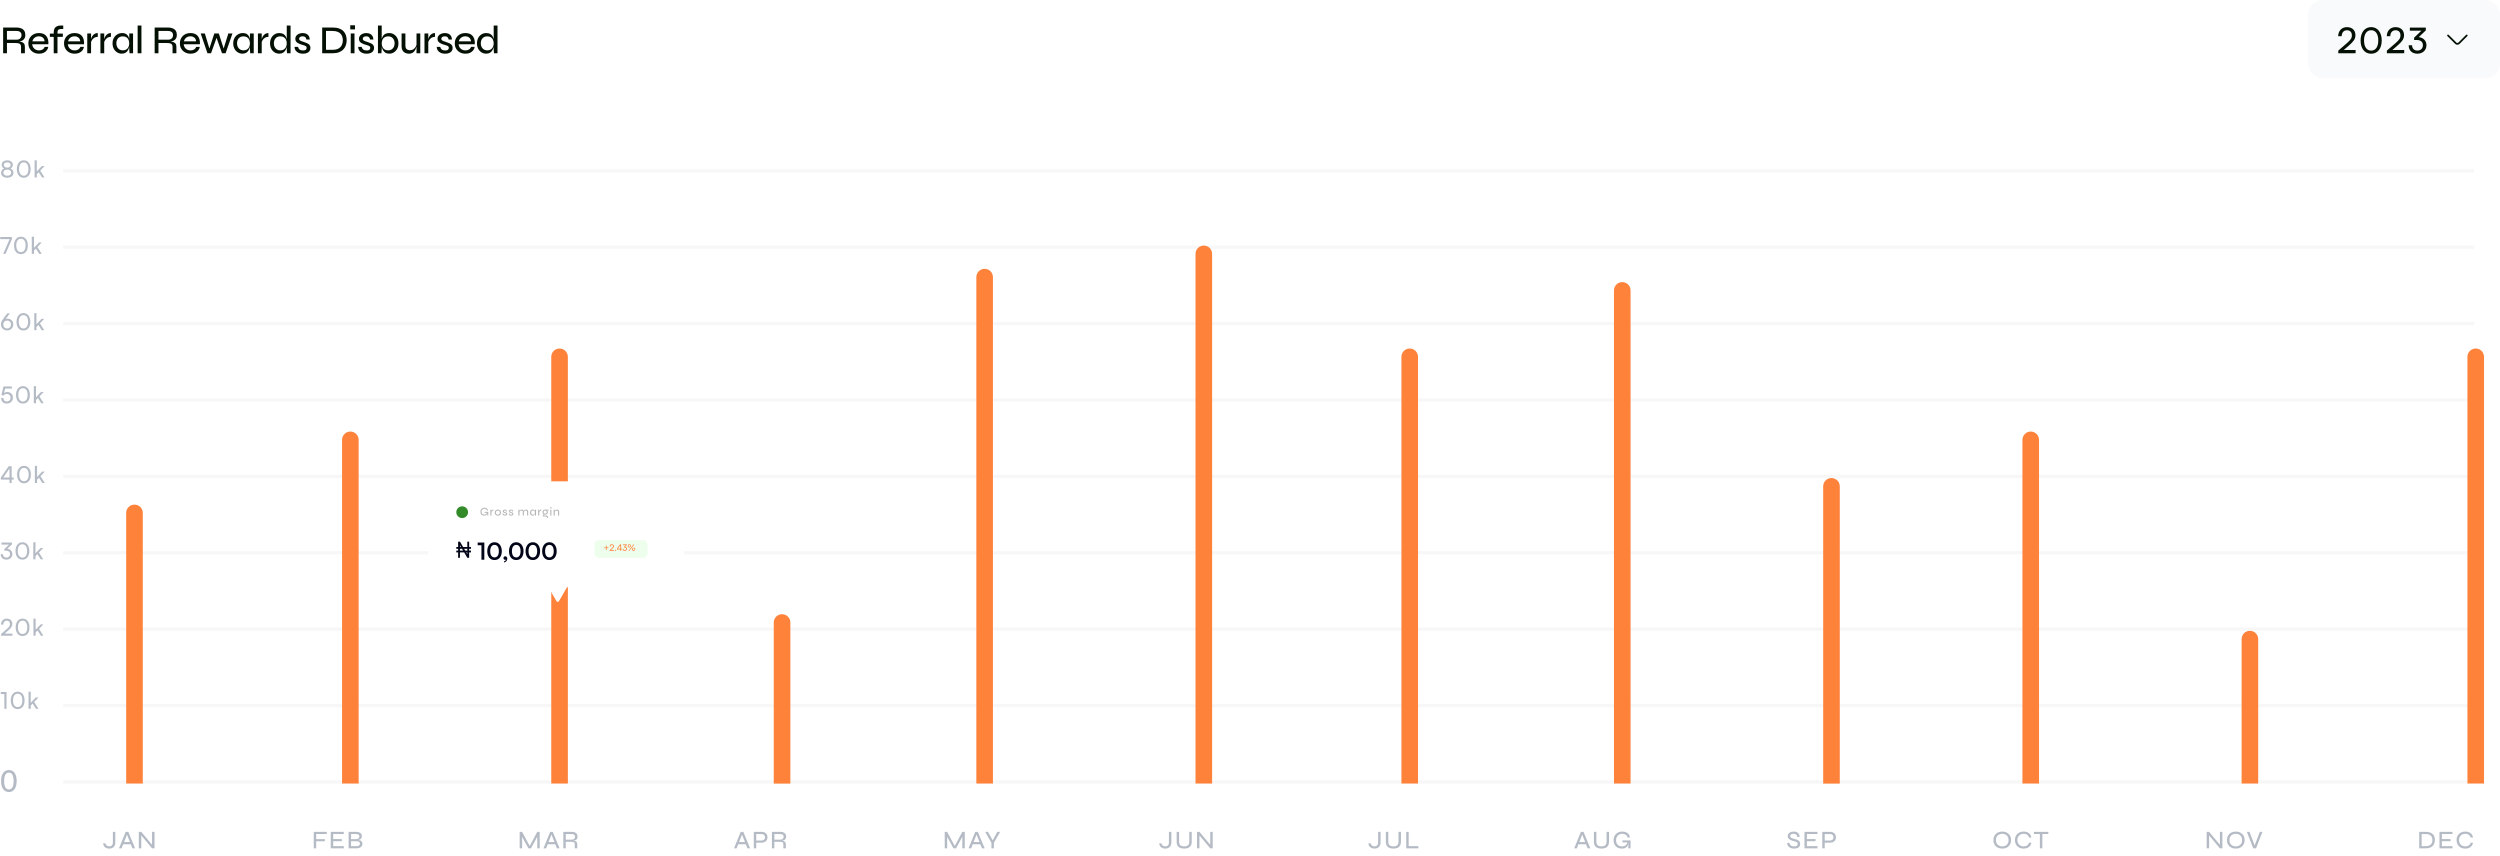 <svg width="704" height="241" viewBox="0 0 704 241" fill="none" xmlns="http://www.w3.org/2000/svg">
<rect x="650" width="54" height="22" rx="4" fill="#F9FAFB"/>
<path d="M663.34 14.99L658.46 15V14.25L660.79 12.24C661.96 11.23 662.29 10.74 662.29 9.97C662.29 9.06 661.77 8.52 660.9 8.52C660.01 8.52 659.43 9.17 659.41 10.2H658.43C658.46 8.65 659.44 7.64 660.91 7.64C662.36 7.64 663.29 8.52 663.29 9.91C663.29 10.94 662.78 11.67 661.5 12.78L660 14.08H663.34V14.99ZM664.742 11.39C664.742 9.15 665.902 7.63 667.722 7.63C669.532 7.63 670.692 9.15 670.692 11.39C670.692 13.64 669.582 15.13 667.722 15.13C665.852 15.13 664.742 13.64 664.742 11.39ZM665.712 11.39C665.712 13.17 666.452 14.25 667.722 14.25C668.992 14.25 669.722 13.17 669.722 11.39C669.722 9.59 668.992 8.51 667.722 8.51C666.452 8.51 665.712 9.59 665.712 11.39ZM677.026 14.99L672.146 15V14.25L674.476 12.24C675.646 11.23 675.976 10.74 675.976 9.97C675.976 9.06 675.456 8.52 674.586 8.52C673.696 8.52 673.116 9.17 673.096 10.2H672.116C672.146 8.65 673.126 7.64 674.596 7.64C676.046 7.64 676.976 8.52 676.976 9.91C676.976 10.94 676.466 11.67 675.186 12.78L673.686 14.08H677.026V14.99ZM680.537 11.26H679.817V10.61L681.867 8.64H678.617V7.77H683.107V8.56L681.127 10.45C682.357 10.6 683.287 11.43 683.287 12.73C683.287 14.19 682.187 15.12 680.717 15.12C679.297 15.12 678.277 14.25 678.277 12.75H679.247C679.247 13.69 679.827 14.24 680.737 14.24C681.677 14.24 682.287 13.64 682.287 12.71C682.287 11.84 681.687 11.26 680.537 11.26Z" fill="#041004"/>
<path d="M691.999 12.6C691.765 12.6 691.532 12.51 691.355 12.334L689.182 10.16C689.085 10.063 689.085 9.904 689.182 9.807C689.279 9.71 689.439 9.71 689.535 9.807L691.709 11.98C691.869 12.14 692.129 12.14 692.289 11.98L694.462 9.807C694.559 9.71 694.719 9.71 694.815 9.807C694.912 9.904 694.912 10.063 694.815 10.16L692.642 12.334C692.465 12.51 692.232 12.6 691.999 12.6Z" fill="#041004"/>
<path d="M0.883 15V7.747H4.615C5.137 7.747 5.584 7.826 5.956 7.982C6.336 8.131 6.627 8.362 6.828 8.675C7.029 8.98 7.13 9.371 7.13 9.848C7.13 10.176 7.074 10.456 6.962 10.686C6.858 10.91 6.713 11.096 6.526 11.245C6.34 11.394 6.12 11.51 5.867 11.592C5.614 11.674 5.342 11.726 5.051 11.748L4.973 11.681C5.412 11.696 5.781 11.744 6.079 11.826C6.377 11.908 6.604 12.057 6.761 12.273C6.925 12.482 7.007 12.795 7.007 13.212V15H5.923V13.245C5.923 12.955 5.874 12.728 5.778 12.564C5.681 12.4 5.513 12.284 5.275 12.217C5.036 12.15 4.701 12.117 4.269 12.117H1.956V15H0.883ZM1.956 11.178H4.615C5.092 11.178 5.45 11.059 5.688 10.82C5.934 10.582 6.057 10.269 6.057 9.882C6.057 9.509 5.934 9.222 5.688 9.021C5.45 8.82 5.092 8.72 4.615 8.72H1.956V11.178ZM12.586 13.19H13.603C13.543 13.555 13.402 13.883 13.178 14.173C12.955 14.464 12.66 14.694 12.295 14.866C11.93 15.037 11.502 15.123 11.01 15.123C10.429 15.123 9.911 15 9.457 14.754C9.002 14.508 8.645 14.169 8.384 13.737C8.123 13.305 7.993 12.802 7.993 12.229C7.993 11.648 8.12 11.141 8.373 10.709C8.626 10.269 8.976 9.927 9.423 9.681C9.87 9.435 10.381 9.312 10.954 9.312C11.558 9.312 12.064 9.431 12.474 9.669C12.884 9.908 13.186 10.262 13.379 10.731C13.581 11.193 13.662 11.77 13.625 12.463H9.055C9.092 12.799 9.192 13.097 9.356 13.357C9.528 13.618 9.751 13.823 10.027 13.972C10.31 14.121 10.634 14.195 10.999 14.195C11.409 14.195 11.752 14.102 12.027 13.916C12.303 13.73 12.489 13.488 12.586 13.19ZM10.966 10.228C10.481 10.228 10.079 10.359 9.759 10.619C9.438 10.873 9.226 11.212 9.122 11.636H12.552C12.523 11.182 12.359 10.835 12.061 10.597C11.763 10.351 11.398 10.228 10.966 10.228ZM14.042 9.457H17.696V10.373H14.042V9.457ZM17.093 7.189H17.808V8.172H17.205C17.011 8.165 16.836 8.191 16.68 8.25C16.523 8.302 16.4 8.399 16.311 8.541C16.229 8.682 16.188 8.887 16.188 9.155V15H15.126V9.1C15.126 8.653 15.204 8.287 15.361 8.004C15.525 7.721 15.756 7.516 16.054 7.39C16.352 7.256 16.698 7.189 17.093 7.189ZM22.627 13.19H23.643C23.584 13.555 23.442 13.883 23.219 14.173C22.995 14.464 22.701 14.694 22.336 14.866C21.971 15.037 21.543 15.123 21.051 15.123C20.47 15.123 19.952 15 19.497 14.754C19.043 14.508 18.685 14.169 18.425 13.737C18.164 13.305 18.034 12.802 18.034 12.229C18.034 11.648 18.16 11.141 18.413 10.709C18.667 10.269 19.017 9.927 19.464 9.681C19.911 9.435 20.421 9.312 20.995 9.312C21.598 9.312 22.105 9.431 22.515 9.669C22.924 9.908 23.226 10.262 23.42 10.731C23.621 11.193 23.703 11.77 23.666 12.463H19.095C19.132 12.799 19.233 13.097 19.397 13.357C19.568 13.618 19.792 13.823 20.067 13.972C20.351 14.121 20.674 14.195 21.04 14.195C21.449 14.195 21.792 14.102 22.068 13.916C22.343 13.73 22.53 13.488 22.627 13.19ZM21.006 10.228C20.522 10.228 20.119 10.359 19.799 10.619C19.479 10.873 19.267 11.212 19.162 11.636H22.593C22.563 11.182 22.399 10.835 22.101 10.597C21.803 10.351 21.438 10.228 21.006 10.228ZM24.572 9.424H25.645V15H24.572V9.424ZM27.534 10.373C27.146 10.373 26.814 10.463 26.539 10.642C26.271 10.82 26.055 11.04 25.891 11.301C25.734 11.562 25.63 11.811 25.578 12.05L25.567 11.413C25.574 11.338 25.593 11.223 25.622 11.066C25.66 10.902 25.723 10.72 25.812 10.519C25.902 10.318 26.021 10.128 26.17 9.949C26.319 9.763 26.505 9.61 26.729 9.491C26.952 9.371 27.221 9.312 27.534 9.312V10.373ZM28.277 9.424H29.35V15H28.277V9.424ZM31.239 10.373C30.851 10.373 30.52 10.463 30.244 10.642C29.976 10.82 29.76 11.04 29.596 11.301C29.439 11.562 29.335 11.811 29.283 12.05L29.272 11.413C29.279 11.338 29.298 11.223 29.328 11.066C29.365 10.902 29.428 10.72 29.518 10.519C29.607 10.318 29.726 10.128 29.875 9.949C30.024 9.763 30.211 9.61 30.434 9.491C30.658 9.371 30.926 9.312 31.239 9.312V10.373ZM34.285 15.112C33.808 15.112 33.372 14.989 32.977 14.743C32.582 14.497 32.269 14.158 32.038 13.726C31.808 13.287 31.692 12.784 31.692 12.217C31.692 11.651 31.808 11.152 32.038 10.72C32.277 10.28 32.601 9.938 33.011 9.692C33.42 9.439 33.879 9.312 34.385 9.312C34.944 9.312 35.376 9.442 35.681 9.703C35.994 9.964 36.211 10.314 36.33 10.754C36.456 11.193 36.52 11.681 36.52 12.217C36.52 12.515 36.482 12.832 36.408 13.167C36.333 13.502 36.214 13.819 36.05 14.117C35.886 14.415 35.659 14.657 35.369 14.844C35.078 15.022 34.717 15.112 34.285 15.112ZM34.586 14.184C34.981 14.184 35.313 14.098 35.581 13.927C35.857 13.748 36.062 13.51 36.196 13.212C36.33 12.914 36.397 12.582 36.397 12.217C36.397 11.822 36.326 11.476 36.184 11.178C36.05 10.88 35.845 10.649 35.57 10.485C35.302 10.321 34.974 10.239 34.586 10.239C34.005 10.239 33.554 10.426 33.234 10.798C32.921 11.171 32.765 11.644 32.765 12.217C32.765 12.605 32.843 12.947 32.999 13.245C33.156 13.536 33.368 13.767 33.636 13.938C33.912 14.102 34.229 14.184 34.586 14.184ZM36.397 9.424H37.469V15H36.486C36.486 15 36.479 14.933 36.464 14.799C36.449 14.657 36.434 14.49 36.419 14.296C36.404 14.102 36.397 13.931 36.397 13.782V9.424ZM38.757 7.189H39.83V15H38.757V7.189ZM43.55 15V7.747H47.282C47.804 7.747 48.251 7.826 48.623 7.982C49.003 8.131 49.294 8.362 49.495 8.675C49.696 8.98 49.797 9.371 49.797 9.848C49.797 10.176 49.741 10.456 49.629 10.686C49.525 10.91 49.38 11.096 49.193 11.245C49.007 11.394 48.787 11.51 48.534 11.592C48.281 11.674 48.009 11.726 47.718 11.748L47.64 11.681C48.08 11.696 48.448 11.744 48.746 11.826C49.044 11.908 49.272 12.057 49.428 12.273C49.592 12.482 49.674 12.795 49.674 13.212V15H48.59V13.245C48.59 12.955 48.541 12.728 48.445 12.564C48.348 12.4 48.18 12.284 47.942 12.217C47.703 12.15 47.368 12.117 46.936 12.117H44.623V15H43.55ZM44.623 11.178H47.282C47.759 11.178 48.117 11.059 48.355 10.82C48.601 10.582 48.724 10.269 48.724 9.882C48.724 9.509 48.601 9.222 48.355 9.021C48.117 8.82 47.759 8.72 47.282 8.72H44.623V11.178ZM55.253 13.19H56.27C56.21 13.555 56.069 13.883 55.845 14.173C55.622 14.464 55.328 14.694 54.962 14.866C54.597 15.037 54.169 15.123 53.677 15.123C53.096 15.123 52.578 15 52.124 14.754C51.669 14.508 51.312 14.169 51.051 13.737C50.79 13.305 50.66 12.802 50.66 12.229C50.66 11.648 50.787 11.141 51.04 10.709C51.293 10.269 51.643 9.927 52.09 9.681C52.537 9.435 53.048 9.312 53.621 9.312C54.225 9.312 54.731 9.431 55.141 9.669C55.551 9.908 55.853 10.262 56.046 10.731C56.248 11.193 56.33 11.77 56.292 12.463H51.722C51.759 12.799 51.859 13.097 52.023 13.357C52.195 13.618 52.418 13.823 52.694 13.972C52.977 14.121 53.301 14.195 53.666 14.195C54.076 14.195 54.419 14.102 54.694 13.916C54.97 13.73 55.156 13.488 55.253 13.19ZM53.633 10.228C53.148 10.228 52.746 10.359 52.426 10.619C52.105 10.873 51.893 11.212 51.789 11.636H55.219C55.19 11.182 55.026 10.835 54.728 10.597C54.43 10.351 54.065 10.228 53.633 10.228ZM63.126 14.128L62.835 14.117L64.299 9.424H65.461L63.528 15H62.522L60.835 10.228H61.137L59.427 15H58.421L56.51 9.424H57.684L59.103 14.117L58.812 14.128L60.354 9.424H61.617L63.126 14.128ZM68.27 15.112C67.793 15.112 67.357 14.989 66.962 14.743C66.567 14.497 66.254 14.158 66.023 13.726C65.793 13.287 65.677 12.784 65.677 12.217C65.677 11.651 65.793 11.152 66.023 10.72C66.262 10.28 66.586 9.938 66.996 9.692C67.405 9.439 67.864 9.312 68.37 9.312C68.929 9.312 69.361 9.442 69.666 9.703C69.979 9.964 70.195 10.314 70.315 10.754C70.441 11.193 70.505 11.681 70.505 12.217C70.505 12.515 70.467 12.832 70.393 13.167C70.318 13.502 70.199 13.819 70.035 14.117C69.871 14.415 69.644 14.657 69.354 14.844C69.063 15.022 68.702 15.112 68.27 15.112ZM68.571 14.184C68.966 14.184 69.298 14.098 69.566 13.927C69.842 13.748 70.046 13.51 70.181 13.212C70.315 12.914 70.382 12.582 70.382 12.217C70.382 11.822 70.311 11.476 70.169 11.178C70.035 10.88 69.83 10.649 69.555 10.485C69.287 10.321 68.959 10.239 68.571 10.239C67.99 10.239 67.54 10.426 67.219 10.798C66.906 11.171 66.75 11.644 66.75 12.217C66.75 12.605 66.828 12.947 66.984 13.245C67.141 13.536 67.353 13.767 67.621 13.938C67.897 14.102 68.214 14.184 68.571 14.184ZM70.382 9.424H71.454V15H70.471C70.471 15 70.464 14.933 70.449 14.799C70.434 14.657 70.419 14.49 70.404 14.296C70.389 14.102 70.382 13.931 70.382 13.782V9.424ZM72.63 9.424H73.703V15H72.63V9.424ZM75.592 10.373C75.204 10.373 74.873 10.463 74.597 10.642C74.329 10.82 74.113 11.04 73.949 11.301C73.793 11.562 73.688 11.811 73.636 12.05L73.625 11.413C73.632 11.338 73.651 11.223 73.681 11.066C73.718 10.902 73.781 10.72 73.871 10.519C73.96 10.318 74.079 10.128 74.228 9.949C74.377 9.763 74.564 9.61 74.787 9.491C75.011 9.371 75.279 9.312 75.592 9.312V10.373ZM78.638 15.112C78.153 15.112 77.714 14.989 77.319 14.743C76.924 14.497 76.611 14.158 76.38 13.726C76.157 13.287 76.045 12.784 76.045 12.217C76.045 11.651 76.157 11.152 76.38 10.72C76.604 10.28 76.909 9.938 77.297 9.692C77.684 9.439 78.131 9.312 78.638 9.312C79.077 9.312 79.442 9.386 79.733 9.535C80.023 9.684 80.251 9.893 80.414 10.161C80.578 10.429 80.694 10.739 80.761 11.089C80.835 11.439 80.873 11.815 80.873 12.217C80.873 12.515 80.835 12.832 80.761 13.167C80.686 13.502 80.567 13.819 80.403 14.117C80.239 14.415 80.012 14.657 79.722 14.844C79.431 15.022 79.07 15.112 78.638 15.112ZM78.939 14.184C79.334 14.184 79.666 14.098 79.934 13.927C80.21 13.748 80.414 13.51 80.549 13.212C80.683 12.914 80.75 12.582 80.75 12.217C80.75 11.822 80.679 11.476 80.537 11.178C80.403 10.88 80.198 10.649 79.923 10.485C79.654 10.321 79.327 10.239 78.939 10.239C78.358 10.239 77.907 10.426 77.587 10.798C77.274 11.171 77.118 11.644 77.118 12.217C77.118 12.605 77.196 12.947 77.353 13.245C77.509 13.536 77.721 13.767 77.989 13.938C78.265 14.102 78.582 14.184 78.939 14.184ZM80.75 7.189H81.823V15H80.839C80.817 14.836 80.794 14.635 80.772 14.396C80.757 14.158 80.75 13.953 80.75 13.782V7.189ZM82.949 13.19H83.932C83.969 13.488 84.104 13.733 84.335 13.927C84.566 14.113 84.89 14.207 85.307 14.207C85.575 14.207 85.784 14.177 85.933 14.117C86.082 14.05 86.186 13.961 86.246 13.849C86.313 13.737 86.346 13.614 86.346 13.48C86.346 13.309 86.301 13.178 86.212 13.089C86.123 12.992 85.996 12.914 85.832 12.854C85.668 12.787 85.474 12.724 85.251 12.664C85.005 12.597 84.759 12.519 84.513 12.43C84.267 12.34 84.04 12.232 83.832 12.106C83.63 11.979 83.467 11.822 83.34 11.636C83.221 11.443 83.161 11.208 83.161 10.932C83.161 10.701 83.21 10.485 83.306 10.284C83.411 10.083 83.556 9.912 83.742 9.77C83.936 9.621 84.159 9.509 84.413 9.435C84.666 9.353 84.945 9.312 85.251 9.312C85.676 9.312 86.033 9.39 86.324 9.547C86.614 9.696 86.834 9.908 86.983 10.184C87.139 10.459 87.222 10.776 87.229 11.133H86.29C86.238 10.82 86.13 10.593 85.966 10.452C85.802 10.303 85.556 10.228 85.229 10.228C84.908 10.228 84.662 10.292 84.491 10.418C84.32 10.545 84.234 10.716 84.234 10.932C84.234 11.096 84.294 11.23 84.413 11.335C84.532 11.431 84.692 11.517 84.893 11.592C85.094 11.666 85.322 11.744 85.575 11.826C85.813 11.908 86.041 11.994 86.257 12.083C86.48 12.165 86.678 12.266 86.849 12.385C87.028 12.497 87.166 12.646 87.262 12.832C87.367 13.011 87.419 13.234 87.419 13.502C87.419 13.83 87.337 14.117 87.173 14.363C87.009 14.601 86.771 14.788 86.458 14.922C86.152 15.056 85.78 15.123 85.34 15.123C84.938 15.123 84.595 15.075 84.312 14.978C84.037 14.881 83.802 14.754 83.608 14.598C83.422 14.441 83.277 14.277 83.172 14.106C83.076 13.927 83.008 13.756 82.971 13.592C82.941 13.428 82.934 13.294 82.949 13.19ZM93.635 7.747C94.387 7.747 95.017 7.844 95.523 8.038C96.038 8.224 96.447 8.485 96.753 8.82C97.066 9.155 97.289 9.539 97.423 9.971C97.557 10.403 97.624 10.861 97.624 11.346C97.624 11.822 97.55 12.281 97.401 12.72C97.259 13.16 97.028 13.551 96.708 13.894C96.395 14.236 95.985 14.508 95.479 14.709C94.972 14.903 94.358 15 93.635 15H90.729V7.747H93.635ZM91.802 14.028H93.624C94.197 14.028 94.671 13.953 95.043 13.804C95.415 13.648 95.71 13.443 95.926 13.19C96.149 12.929 96.306 12.638 96.395 12.318C96.492 11.998 96.54 11.674 96.54 11.346C96.54 11.011 96.492 10.686 96.395 10.373C96.306 10.061 96.149 9.781 95.926 9.535C95.71 9.282 95.415 9.085 95.043 8.943C94.671 8.794 94.197 8.72 93.624 8.72H91.802V14.028ZM99.961 7.122V8.273H98.631V7.122H99.961ZM98.765 9.424H99.827V15H98.765V9.424ZM100.869 13.19H101.853C101.89 13.488 102.024 13.733 102.255 13.927C102.486 14.113 102.81 14.207 103.227 14.207C103.495 14.207 103.704 14.177 103.853 14.117C104.002 14.05 104.106 13.961 104.166 13.849C104.233 13.737 104.266 13.614 104.266 13.48C104.266 13.309 104.222 13.178 104.132 13.089C104.043 12.992 103.916 12.914 103.752 12.854C103.588 12.787 103.395 12.724 103.171 12.664C102.925 12.597 102.68 12.519 102.434 12.43C102.188 12.34 101.961 12.232 101.752 12.106C101.551 11.979 101.387 11.822 101.26 11.636C101.141 11.443 101.082 11.208 101.082 10.932C101.082 10.701 101.13 10.485 101.227 10.284C101.331 10.083 101.476 9.912 101.663 9.77C101.856 9.621 102.08 9.509 102.333 9.435C102.586 9.353 102.866 9.312 103.171 9.312C103.596 9.312 103.954 9.39 104.244 9.547C104.535 9.696 104.754 9.908 104.903 10.184C105.06 10.459 105.142 10.776 105.149 11.133H104.211C104.158 10.82 104.05 10.593 103.886 10.452C103.723 10.303 103.477 10.228 103.149 10.228C102.829 10.228 102.583 10.292 102.411 10.418C102.24 10.545 102.154 10.716 102.154 10.932C102.154 11.096 102.214 11.23 102.333 11.335C102.452 11.431 102.612 11.517 102.814 11.592C103.015 11.666 103.242 11.744 103.495 11.826C103.734 11.908 103.961 11.994 104.177 12.083C104.401 12.165 104.598 12.266 104.769 12.385C104.948 12.497 105.086 12.646 105.183 12.832C105.287 13.011 105.339 13.234 105.339 13.502C105.339 13.83 105.257 14.117 105.093 14.363C104.929 14.601 104.691 14.788 104.378 14.922C104.073 15.056 103.7 15.123 103.261 15.123C102.858 15.123 102.516 15.075 102.233 14.978C101.957 14.881 101.722 14.754 101.529 14.598C101.342 14.441 101.197 14.277 101.093 14.106C100.996 13.927 100.929 13.756 100.892 13.592C100.862 13.428 100.854 13.294 100.869 13.19ZM109.614 15.112C109.174 15.112 108.809 15.022 108.519 14.844C108.236 14.657 108.008 14.415 107.837 14.117C107.673 13.819 107.554 13.502 107.479 13.167C107.405 12.832 107.368 12.515 107.368 12.217C107.368 11.815 107.401 11.439 107.468 11.089C107.543 10.739 107.662 10.429 107.826 10.161C107.99 9.893 108.217 9.684 108.508 9.535C108.798 9.386 109.167 9.312 109.614 9.312C110.113 9.312 110.556 9.439 110.944 9.692C111.339 9.938 111.648 10.28 111.871 10.72C112.095 11.152 112.207 11.651 112.207 12.217C112.207 12.784 112.091 13.287 111.86 13.726C111.629 14.158 111.316 14.497 110.921 14.743C110.534 14.989 110.098 15.112 109.614 15.112ZM109.312 14.184C109.67 14.184 109.983 14.102 110.251 13.938C110.527 13.767 110.739 13.536 110.888 13.245C111.044 12.947 111.123 12.605 111.123 12.217C111.123 11.644 110.962 11.171 110.642 10.798C110.329 10.426 109.886 10.239 109.312 10.239C108.925 10.239 108.593 10.321 108.318 10.485C108.049 10.649 107.844 10.88 107.703 11.178C107.561 11.476 107.491 11.822 107.491 12.217C107.491 12.582 107.558 12.914 107.692 13.212C107.833 13.51 108.038 13.748 108.306 13.927C108.582 14.098 108.917 14.184 109.312 14.184ZM107.491 7.189V13.782C107.491 13.953 107.479 14.158 107.457 14.396C107.442 14.635 107.427 14.836 107.412 15H106.429V7.189H107.491ZM118.351 15H117.289V9.424H118.351V15ZM117.345 12.374L117.356 12.709C117.349 12.806 117.323 12.951 117.278 13.145C117.241 13.331 117.174 13.536 117.077 13.76C116.987 13.983 116.861 14.199 116.697 14.408C116.54 14.616 116.339 14.788 116.093 14.922C115.847 15.056 115.549 15.123 115.199 15.123C114.961 15.123 114.715 15.089 114.462 15.022C114.216 14.955 113.989 14.844 113.78 14.687C113.571 14.531 113.404 14.318 113.277 14.05C113.151 13.774 113.087 13.432 113.087 13.022V9.424H114.16V12.799C114.16 13.141 114.212 13.409 114.317 13.603C114.428 13.797 114.585 13.935 114.786 14.017C114.987 14.098 115.214 14.139 115.468 14.139C115.855 14.139 116.179 14.046 116.44 13.86C116.708 13.666 116.917 13.435 117.066 13.167C117.215 12.892 117.308 12.627 117.345 12.374ZM119.532 9.424H120.605V15H119.532V9.424ZM122.493 10.373C122.106 10.373 121.774 10.463 121.499 10.642C121.23 10.82 121.014 11.04 120.85 11.301C120.694 11.562 120.59 11.811 120.537 12.05L120.526 11.413C120.534 11.338 120.552 11.223 120.582 11.066C120.619 10.902 120.683 10.72 120.772 10.519C120.862 10.318 120.981 10.128 121.13 9.949C121.279 9.763 121.465 9.61 121.688 9.491C121.912 9.371 122.18 9.312 122.493 9.312V10.373ZM122.991 13.19H123.975C124.012 13.488 124.146 13.733 124.377 13.927C124.608 14.113 124.932 14.207 125.349 14.207C125.617 14.207 125.826 14.177 125.975 14.117C126.124 14.05 126.228 13.961 126.288 13.849C126.355 13.737 126.388 13.614 126.388 13.48C126.388 13.309 126.344 13.178 126.254 13.089C126.165 12.992 126.038 12.914 125.874 12.854C125.71 12.787 125.517 12.724 125.293 12.664C125.047 12.597 124.801 12.519 124.556 12.43C124.31 12.34 124.083 12.232 123.874 12.106C123.673 11.979 123.509 11.822 123.382 11.636C123.263 11.443 123.203 11.208 123.203 10.932C123.203 10.701 123.252 10.485 123.349 10.284C123.453 10.083 123.598 9.912 123.785 9.77C123.978 9.621 124.202 9.509 124.455 9.435C124.708 9.353 124.988 9.312 125.293 9.312C125.718 9.312 126.075 9.39 126.366 9.547C126.657 9.696 126.876 9.908 127.025 10.184C127.182 10.459 127.264 10.776 127.271 11.133H126.332C126.28 10.82 126.172 10.593 126.008 10.452C125.844 10.303 125.599 10.228 125.271 10.228C124.95 10.228 124.705 10.292 124.533 10.418C124.362 10.545 124.276 10.716 124.276 10.932C124.276 11.096 124.336 11.23 124.455 11.335C124.574 11.431 124.734 11.517 124.936 11.592C125.137 11.666 125.364 11.744 125.617 11.826C125.856 11.908 126.083 11.994 126.299 12.083C126.522 12.165 126.72 12.266 126.891 12.385C127.07 12.497 127.208 12.646 127.305 12.832C127.409 13.011 127.461 13.234 127.461 13.502C127.461 13.83 127.379 14.117 127.215 14.363C127.051 14.601 126.813 14.788 126.5 14.922C126.195 15.056 125.822 15.123 125.383 15.123C124.98 15.123 124.638 15.075 124.354 14.978C124.079 14.881 123.844 14.754 123.65 14.598C123.464 14.441 123.319 14.277 123.215 14.106C123.118 13.927 123.051 13.756 123.013 13.592C122.984 13.428 122.976 13.294 122.991 13.19ZM132.663 13.19H133.68C133.621 13.555 133.479 13.883 133.256 14.173C133.032 14.464 132.738 14.694 132.373 14.866C132.008 15.037 131.579 15.123 131.088 15.123C130.507 15.123 129.989 15 129.534 14.754C129.08 14.508 128.722 14.169 128.461 13.737C128.201 13.305 128.07 12.802 128.07 12.229C128.07 11.648 128.197 11.141 128.45 10.709C128.704 10.269 129.054 9.927 129.501 9.681C129.948 9.435 130.458 9.312 131.032 9.312C131.635 9.312 132.142 9.431 132.552 9.669C132.961 9.908 133.263 10.262 133.457 10.731C133.658 11.193 133.74 11.77 133.703 12.463H129.132C129.169 12.799 129.27 13.097 129.434 13.357C129.605 13.618 129.829 13.823 130.104 13.972C130.387 14.121 130.711 14.195 131.076 14.195C131.486 14.195 131.829 14.102 132.105 13.916C132.38 13.73 132.566 13.488 132.663 13.19ZM131.043 10.228C130.559 10.228 130.156 10.359 129.836 10.619C129.516 10.873 129.303 11.212 129.199 11.636H132.63C132.6 11.182 132.436 10.835 132.138 10.597C131.84 10.351 131.475 10.228 131.043 10.228ZM136.911 15.112C136.427 15.112 135.987 14.989 135.592 14.743C135.197 14.497 134.885 14.158 134.654 13.726C134.43 13.287 134.318 12.784 134.318 12.217C134.318 11.651 134.43 11.152 134.654 10.72C134.877 10.28 135.183 9.938 135.57 9.692C135.957 9.439 136.404 9.312 136.911 9.312C137.351 9.312 137.716 9.386 138.006 9.535C138.297 9.684 138.524 9.893 138.688 10.161C138.852 10.429 138.967 10.739 139.034 11.089C139.109 11.439 139.146 11.815 139.146 12.217C139.146 12.515 139.109 12.832 139.034 13.167C138.96 13.502 138.841 13.819 138.677 14.117C138.513 14.415 138.286 14.657 137.995 14.844C137.704 15.022 137.343 15.112 136.911 15.112ZM137.213 14.184C137.608 14.184 137.939 14.098 138.207 13.927C138.483 13.748 138.688 13.51 138.822 13.212C138.956 12.914 139.023 12.582 139.023 12.217C139.023 11.822 138.952 11.476 138.811 11.178C138.677 10.88 138.472 10.649 138.196 10.485C137.928 10.321 137.6 10.239 137.213 10.239C136.632 10.239 136.181 10.426 135.861 10.798C135.548 11.171 135.391 11.644 135.391 12.217C135.391 12.605 135.469 12.947 135.626 13.245C135.782 13.536 135.995 13.767 136.263 13.938C136.539 14.102 136.855 14.184 137.213 14.184ZM139.023 7.189H140.096V15H139.113C139.09 14.836 139.068 14.635 139.045 14.396C139.031 14.158 139.023 13.953 139.023 13.782V7.189Z" fill="#041004"/>
<rect x="17.766" y="219.717" width="678.932" height="0.935" fill="#F7F7F7"/>
<rect x="17.766" y="198.209" width="678.932" height="0.935" fill="#F7F7F7"/>
<rect x="17.766" y="176.699" width="678.932" height="0.935" fill="#F7F7F7"/>
<rect x="17.766" y="155.191" width="678.932" height="0.935" fill="#F7F7F7"/>
<rect x="17.766" y="133.682" width="678.932" height="0.935" fill="#F7F7F7"/>
<rect x="17.766" y="112.174" width="678.932" height="0.935" fill="#F7F7F7"/>
<rect x="17.766" y="90.664" width="678.932" height="0.935" fill="#F7F7F7"/>
<rect x="17.766" y="69.154" width="678.932" height="0.935" fill="#F7F7F7"/>
<rect x="17.766" y="47.647" width="678.932" height="0.935" fill="#F7F7F7"/>
<path d="M31.786 237.251V234.247H32.472V237.265C32.472 237.504 32.434 237.725 32.358 237.93C32.286 238.135 32.179 238.317 32.036 238.474C31.893 238.626 31.714 238.746 31.5 238.831C31.29 238.917 31.047 238.96 30.77 238.96C30.541 238.96 30.324 238.929 30.119 238.867C29.919 238.8 29.74 238.705 29.583 238.581C29.426 238.452 29.299 238.295 29.204 238.109C29.113 237.923 29.063 237.711 29.054 237.473H29.69C29.738 237.759 29.86 237.976 30.055 238.123C30.25 238.266 30.489 238.338 30.77 238.338C31.009 238.338 31.202 238.29 31.349 238.195C31.497 238.1 31.607 237.971 31.678 237.809C31.75 237.647 31.786 237.461 31.786 237.251ZM34.511 237.737V237.122H37V237.737H34.511ZM33.503 238.889L35.398 234.247H36.127L38.037 238.889H37.293L35.634 234.698H35.892L34.239 238.889H33.503ZM43.021 238.131L42.82 238.202V234.247H43.514V238.889H42.82L39.581 235.02L39.781 234.948V238.889H39.094V234.247H39.781L43.021 238.131Z" fill="#B5BBC5"/>
<path d="M92.023 234.247V234.862H89.041V236.307H91.479V236.908H89.041V238.889H88.354V234.247H92.023ZM93.826 236.879V238.274H96.815V238.889H93.139V234.247H96.808V234.862H93.826V236.278H96.265V236.879H93.826ZM98.169 238.889V234.247H100.257C100.782 234.247 101.187 234.355 101.473 234.569C101.759 234.784 101.902 235.091 101.902 235.492C101.902 235.74 101.847 235.94 101.738 236.092C101.633 236.245 101.483 236.359 101.287 236.436C101.092 236.507 100.863 236.555 100.601 236.579L100.615 236.529C100.81 236.538 100.994 236.56 101.166 236.593C101.342 236.626 101.495 236.681 101.623 236.758C101.757 236.834 101.862 236.939 101.938 237.072C102.019 237.206 102.06 237.38 102.06 237.594C102.06 237.876 101.993 238.112 101.859 238.302C101.726 238.488 101.54 238.629 101.302 238.724C101.068 238.82 100.796 238.874 100.486 238.889H98.169ZM98.856 238.274H100.358C100.672 238.274 100.918 238.216 101.094 238.102C101.271 237.988 101.359 237.806 101.359 237.558C101.359 237.368 101.304 237.225 101.194 237.129C101.085 237.034 100.942 236.972 100.765 236.943C100.594 236.915 100.415 236.901 100.229 236.901H98.856V238.274ZM98.856 236.293H100.2C100.515 236.293 100.76 236.231 100.937 236.107C101.113 235.978 101.201 235.792 101.201 235.549C101.201 235.301 101.113 235.125 100.937 235.02C100.76 234.915 100.536 234.862 100.265 234.862H98.856V236.293Z" fill="#B5BBC5"/>
<path d="M149.306 238.502H149.013L151.294 234.247H151.981V238.889H151.294V235.327L151.445 235.363L149.521 238.889H148.799L146.875 235.37L147.025 235.334V238.889H146.338V234.247H147.025L149.306 238.502ZM154.05 237.737V237.122H156.538V237.737H154.05ZM153.041 238.889L154.936 234.247H155.666L157.575 238.889H156.832L155.172 234.698H155.43L153.778 238.889H153.041ZM158.633 238.889V234.247H161.021C161.355 234.247 161.641 234.297 161.88 234.398C162.123 234.493 162.309 234.641 162.437 234.841C162.566 235.036 162.63 235.287 162.63 235.592C162.63 235.802 162.595 235.98 162.523 236.128C162.456 236.271 162.363 236.39 162.244 236.486C162.125 236.581 161.984 236.655 161.822 236.707C161.66 236.76 161.486 236.793 161.3 236.808L161.25 236.765C161.532 236.774 161.768 236.805 161.958 236.858C162.149 236.91 162.294 237.005 162.394 237.144C162.499 237.277 162.552 237.477 162.552 237.744V238.889H161.858V237.766C161.858 237.58 161.827 237.435 161.765 237.33C161.703 237.225 161.596 237.151 161.443 237.108C161.291 237.065 161.076 237.044 160.8 237.044H159.319V238.889H158.633ZM159.319 236.443H161.021C161.327 236.443 161.555 236.367 161.708 236.214C161.865 236.061 161.944 235.861 161.944 235.613C161.944 235.375 161.865 235.191 161.708 235.063C161.555 234.934 161.327 234.87 161.021 234.87H159.319V236.443Z" fill="#B5BBC5"/>
<path d="M207.699 237.737V237.122H210.188V237.737H207.699ZM206.691 238.889L208.586 234.247H209.315L211.225 238.889H210.481L208.822 234.698H209.079L207.427 238.889H206.691ZM212.84 237.287V236.686H214.506C214.783 236.686 215.004 236.603 215.171 236.436C215.343 236.269 215.429 236.05 215.429 235.778C215.429 235.496 215.343 235.275 215.171 235.113C215.004 234.951 214.783 234.87 214.506 234.87H212.954V238.889H212.268V234.247H214.478C214.706 234.247 214.919 234.281 215.114 234.347C215.314 234.409 215.488 234.505 215.636 234.634C215.789 234.762 215.906 234.922 215.987 235.113C216.072 235.303 216.115 235.525 216.115 235.778C216.115 236.026 216.072 236.245 215.987 236.436C215.906 236.626 215.789 236.786 215.636 236.915C215.488 237.039 215.314 237.132 215.114 237.194C214.919 237.256 214.706 237.287 214.478 237.287H212.84ZM217.368 238.889V234.247H219.756C220.09 234.247 220.376 234.297 220.615 234.398C220.858 234.493 221.044 234.641 221.172 234.841C221.301 235.036 221.365 235.287 221.365 235.592C221.365 235.802 221.33 235.98 221.258 236.128C221.191 236.271 221.098 236.39 220.979 236.486C220.86 236.581 220.719 236.655 220.557 236.707C220.395 236.76 220.221 236.793 220.035 236.808L219.985 236.765C220.267 236.774 220.503 236.805 220.693 236.858C220.884 236.91 221.029 237.005 221.129 237.144C221.234 237.277 221.287 237.477 221.287 237.744V238.889H220.593V237.766C220.593 237.58 220.562 237.435 220.5 237.33C220.438 237.225 220.331 237.151 220.178 237.108C220.026 237.065 219.811 237.044 219.535 237.044H218.054V238.889H217.368ZM218.054 236.443H219.756C220.062 236.443 220.29 236.367 220.443 236.214C220.6 236.061 220.679 235.861 220.679 235.613C220.679 235.375 220.6 235.191 220.443 235.063C220.29 234.934 220.062 234.87 219.756 234.87H218.054V236.443Z" fill="#B5BBC5"/>
<path d="M269.002 238.502H268.708L270.99 234.247H271.676V238.889H270.99V235.327L271.14 235.363L269.216 238.889H268.494L266.57 235.37L266.72 235.334V238.889H266.034V234.247H266.72L269.002 238.502ZM273.745 237.737V237.122H276.234V237.737H273.745ZM272.737 238.889L274.632 234.247H275.361L277.271 238.889H276.527L274.868 234.698H275.125L273.473 238.889H272.737ZM281.644 234.247L279.878 237.337V238.889H279.191V237.337L277.425 234.247H278.211L279.713 236.958H279.384L280.858 234.247H281.644Z" fill="#B5BBC5"/>
<path d="M329.168 237.251V234.247H329.855V237.265C329.855 237.504 329.817 237.725 329.741 237.93C329.669 238.135 329.562 238.317 329.419 238.474C329.276 238.626 329.097 238.746 328.882 238.831C328.673 238.917 328.429 238.96 328.153 238.96C327.924 238.96 327.707 238.929 327.502 238.867C327.302 238.8 327.123 238.705 326.966 238.581C326.808 238.452 326.682 238.295 326.587 238.109C326.496 237.923 326.446 237.711 326.437 237.473H327.073C327.121 237.759 327.242 237.976 327.438 238.123C327.633 238.266 327.872 238.338 328.153 238.338C328.391 238.338 328.584 238.29 328.732 238.195C328.88 238.1 328.99 237.971 329.061 237.809C329.133 237.647 329.168 237.461 329.168 237.251ZM334.904 237.022V234.247H335.591V237.051C335.591 237.327 335.555 237.57 335.483 237.78C335.417 237.99 335.319 238.171 335.19 238.324C335.062 238.476 334.909 238.6 334.733 238.696C334.561 238.786 334.368 238.853 334.153 238.896C333.943 238.943 333.719 238.967 333.481 238.967C333.233 238.967 333.002 238.943 332.787 238.896C332.573 238.853 332.375 238.786 332.194 238.696C332.017 238.6 331.865 238.476 331.736 238.324C331.612 238.171 331.514 237.99 331.443 237.78C331.376 237.57 331.343 237.327 331.343 237.051V234.247H332.029V237.022C332.029 237.38 332.094 237.654 332.222 237.845C332.356 238.035 332.532 238.166 332.752 238.238C332.971 238.309 333.214 238.345 333.481 238.345C333.738 238.345 333.974 238.309 334.189 238.238C334.404 238.166 334.575 238.035 334.704 237.845C334.837 237.654 334.904 237.38 334.904 237.022ZM341.004 238.131L340.804 238.202V234.247H341.498V238.889H340.804L337.564 235.02L337.764 234.948V238.889H337.078V234.247H337.764L341.004 238.131Z" fill="#B5BBC5"/>
<path d="M388.083 237.251V234.247H388.769V237.265C388.769 237.504 388.731 237.725 388.655 237.93C388.583 238.135 388.476 238.317 388.333 238.474C388.19 238.626 388.011 238.746 387.796 238.831C387.587 238.917 387.344 238.96 387.067 238.96C386.838 238.96 386.621 238.929 386.416 238.867C386.216 238.8 386.037 238.705 385.88 238.581C385.723 238.452 385.596 238.295 385.501 238.109C385.41 237.923 385.36 237.711 385.351 237.473H385.987C386.035 237.759 386.156 237.976 386.352 238.123C386.547 238.266 386.786 238.338 387.067 238.338C387.305 238.338 387.498 238.29 387.646 238.195C387.794 238.1 387.904 237.971 387.975 237.809C388.047 237.647 388.083 237.461 388.083 237.251ZM393.818 237.022V234.247H394.505V237.051C394.505 237.327 394.469 237.57 394.398 237.78C394.331 237.99 394.233 238.171 394.104 238.324C393.976 238.476 393.823 238.6 393.647 238.696C393.475 238.786 393.282 238.853 393.067 238.896C392.858 238.943 392.633 238.967 392.395 238.967C392.147 238.967 391.916 238.943 391.701 238.896C391.487 238.853 391.289 238.786 391.108 238.696C390.931 238.6 390.779 238.476 390.65 238.324C390.526 238.171 390.428 237.99 390.357 237.78C390.29 237.57 390.257 237.327 390.257 237.051V234.247H390.943V237.022C390.943 237.38 391.008 237.654 391.136 237.845C391.27 238.035 391.446 238.166 391.666 238.238C391.885 238.309 392.128 238.345 392.395 238.345C392.653 238.345 392.889 238.309 393.103 238.238C393.318 238.166 393.489 238.035 393.618 237.845C393.751 237.654 393.818 237.38 393.818 237.022ZM396.678 234.247V238.274H399.41V238.889H395.992V234.247H396.678Z" fill="#B5BBC5"/>
<path d="M444.3 237.737V237.122H446.789V237.737H444.3ZM443.292 238.889L445.187 234.247H445.917L447.826 238.889H447.082L445.423 234.698H445.681L444.029 238.889H443.292ZM452.41 237.022V234.247H453.097V237.051C453.097 237.327 453.061 237.57 452.989 237.78C452.923 237.99 452.825 238.171 452.696 238.324C452.568 238.476 452.415 238.6 452.239 238.696C452.067 238.786 451.874 238.853 451.659 238.896C451.45 238.943 451.225 238.967 450.987 238.967C450.739 238.967 450.508 238.943 450.293 238.896C450.079 238.853 449.881 238.786 449.7 238.696C449.523 238.6 449.371 238.476 449.242 238.324C449.118 238.171 449.02 237.99 448.949 237.78C448.882 237.57 448.849 237.327 448.849 237.051V234.247H449.535V237.022C449.535 237.38 449.6 237.654 449.728 237.845C449.862 238.035 450.038 238.166 450.258 238.238C450.477 238.309 450.72 238.345 450.987 238.345C451.245 238.345 451.481 238.309 451.695 238.238C451.91 238.166 452.081 238.035 452.21 237.845C452.343 237.654 452.41 237.38 452.41 237.022ZM456.772 238.967C456.405 238.967 456.074 238.913 455.778 238.803C455.487 238.693 455.237 238.536 455.027 238.331C454.818 238.126 454.658 237.878 454.548 237.587C454.439 237.292 454.384 236.965 454.384 236.607C454.384 236.24 454.443 235.909 454.562 235.613C454.682 235.313 454.851 235.055 455.07 234.841C455.29 234.622 455.549 234.455 455.85 234.34C456.15 234.226 456.481 234.169 456.844 234.169C457.249 234.169 457.604 234.238 457.909 234.376C458.219 234.514 458.467 234.71 458.653 234.963C458.839 235.21 458.949 235.506 458.982 235.849H458.36C458.298 235.63 458.198 235.442 458.06 235.284C457.921 235.127 457.75 235.005 457.545 234.92C457.34 234.834 457.106 234.791 456.844 234.791C456.486 234.791 456.176 234.87 455.914 235.027C455.652 235.179 455.447 235.394 455.299 235.671C455.151 235.942 455.077 236.255 455.077 236.607C455.077 236.955 455.142 237.261 455.27 237.523C455.404 237.78 455.597 237.983 455.85 238.131C456.107 238.274 456.417 238.345 456.779 238.345C457.061 238.345 457.306 238.297 457.516 238.202C457.731 238.102 457.905 237.964 458.038 237.787C458.176 237.606 458.272 237.389 458.324 237.137L458.682 237.094C458.61 237.709 458.405 238.176 458.067 238.495C457.728 238.81 457.297 238.967 456.772 238.967ZM458.524 238.889C458.524 238.736 458.529 238.562 458.539 238.367C458.553 238.166 458.567 237.966 458.582 237.766C458.601 237.561 458.617 237.377 458.632 237.215H456.894V236.657H459.161V238.889H458.524Z" fill="#B5BBC5"/>
<path d="M503.258 237.365H503.916C503.93 237.551 503.992 237.721 504.102 237.873C504.216 238.021 504.369 238.138 504.56 238.224C504.755 238.309 504.982 238.352 505.239 238.352C505.463 238.352 505.649 238.321 505.797 238.259C505.945 238.197 506.054 238.114 506.126 238.009C506.202 237.899 506.24 237.771 506.24 237.623C506.24 237.475 506.2 237.358 506.119 237.272C506.038 237.182 505.916 237.108 505.754 237.051C505.592 236.989 505.392 236.929 505.153 236.872C504.943 236.82 504.736 236.758 504.531 236.686C504.331 236.61 504.145 236.517 503.973 236.407C503.806 236.297 503.671 236.166 503.566 236.014C503.466 235.856 503.415 235.668 503.415 235.449C503.415 235.215 503.48 235.003 503.609 234.812C503.737 234.617 503.926 234.462 504.174 234.347C504.426 234.228 504.731 234.169 505.089 234.169C505.642 234.169 506.059 234.307 506.34 234.583C506.626 234.86 506.765 235.229 506.755 235.692H506.112C506.097 235.368 505.995 235.137 505.804 234.998C505.613 234.855 505.365 234.784 505.06 234.784C504.798 234.784 504.574 234.839 504.388 234.948C504.202 235.053 504.109 235.22 504.109 235.449C504.109 235.549 504.131 235.637 504.174 235.713C504.216 235.785 504.288 235.852 504.388 235.914C504.488 235.976 504.622 236.035 504.789 236.092C504.96 236.15 505.172 236.212 505.425 236.278C505.616 236.321 505.799 236.376 505.976 236.443C506.157 236.51 506.319 236.593 506.462 236.693C506.605 236.793 506.717 236.922 506.798 237.079C506.884 237.237 506.927 237.43 506.927 237.659C506.927 237.902 506.867 238.123 506.748 238.324C506.629 238.519 506.443 238.677 506.19 238.796C505.942 238.91 505.62 238.967 505.225 238.967C504.91 238.967 504.636 238.927 504.402 238.846C504.174 238.765 503.98 238.66 503.823 238.531C503.671 238.402 503.549 238.264 503.458 238.116C503.373 237.969 503.313 237.828 503.28 237.694C503.251 237.561 503.244 237.451 503.258 237.365ZM508.821 236.879V238.274H511.811V238.889H508.135V234.247H511.803V234.862H508.821V236.278H511.26V236.879H508.821ZM513.722 237.287V236.686H515.389C515.665 236.686 515.887 236.603 516.054 236.436C516.225 236.269 516.311 236.05 516.311 235.778C516.311 235.496 516.225 235.275 516.054 235.113C515.887 234.951 515.665 234.87 515.389 234.87H513.837V238.889H513.15V234.247H515.36C515.589 234.247 515.801 234.281 515.996 234.347C516.197 234.409 516.371 234.505 516.518 234.634C516.671 234.762 516.788 234.922 516.869 235.113C516.955 235.303 516.998 235.525 516.998 235.778C516.998 236.026 516.955 236.245 516.869 236.436C516.788 236.626 516.671 236.786 516.518 236.915C516.371 237.039 516.197 237.132 515.996 237.194C515.801 237.256 515.589 237.287 515.36 237.287H513.722Z" fill="#B5BBC5"/>
<path d="M563.831 238.967C563.349 238.967 562.92 238.87 562.543 238.674C562.172 238.479 561.878 238.202 561.664 237.845C561.454 237.487 561.349 237.063 561.349 236.572C561.349 236.076 561.454 235.649 561.664 235.291C561.878 234.934 562.172 234.657 562.543 234.462C562.92 234.266 563.349 234.169 563.831 234.169C564.317 234.169 564.746 234.266 565.118 234.462C565.49 234.657 565.783 234.934 565.998 235.291C566.212 235.649 566.319 236.076 566.319 236.572C566.319 237.063 566.212 237.487 565.998 237.845C565.783 238.202 565.49 238.479 565.118 238.674C564.746 238.87 564.317 238.967 563.831 238.967ZM563.831 238.345C564.174 238.345 564.479 238.278 564.746 238.145C565.013 238.011 565.225 237.814 565.383 237.551C565.54 237.289 565.619 236.963 565.619 236.572C565.619 236.181 565.54 235.854 565.383 235.592C565.225 235.33 565.013 235.132 564.746 234.998C564.479 234.86 564.174 234.791 563.831 234.791C563.497 234.791 563.194 234.86 562.922 234.998C562.651 235.132 562.436 235.33 562.279 235.592C562.121 235.854 562.043 236.181 562.043 236.572C562.043 236.963 562.121 237.289 562.279 237.551C562.436 237.814 562.651 238.011 562.922 238.145C563.194 238.278 563.497 238.345 563.831 238.345ZM572.033 237.301C571.99 237.649 571.87 237.947 571.675 238.195C571.484 238.443 571.234 238.634 570.924 238.767C570.614 238.901 570.261 238.967 569.866 238.967C569.508 238.967 569.179 238.913 568.879 238.803C568.583 238.693 568.326 238.536 568.106 238.331C567.887 238.126 567.715 237.876 567.591 237.58C567.467 237.28 567.406 236.943 567.406 236.572C567.406 236.195 567.467 235.859 567.591 235.563C567.715 235.268 567.887 235.017 568.106 234.812C568.326 234.603 568.583 234.443 568.879 234.333C569.179 234.224 569.508 234.169 569.866 234.169C570.266 234.169 570.621 234.238 570.931 234.376C571.241 234.51 571.491 234.703 571.682 234.955C571.878 235.203 571.997 235.501 572.04 235.849H571.382C571.32 235.625 571.217 235.435 571.074 235.277C570.931 235.12 570.757 235.001 570.552 234.92C570.347 234.834 570.118 234.791 569.866 234.791C569.541 234.791 569.246 234.86 568.979 234.998C568.712 235.137 568.497 235.337 568.335 235.599C568.178 235.861 568.099 236.185 568.099 236.572C568.099 236.953 568.178 237.277 568.335 237.544C568.497 237.806 568.712 238.007 568.979 238.145C569.246 238.278 569.541 238.345 569.866 238.345C570.118 238.345 570.345 238.305 570.545 238.224C570.75 238.143 570.924 238.023 571.067 237.866C571.21 237.709 571.315 237.52 571.382 237.301H572.033ZM572.744 234.247H576.813V234.862H572.744V234.247ZM574.432 234.791H575.125V238.889H574.432V234.791Z" fill="#B5BBC5"/>
<path d="M625.327 238.131L625.127 238.202V234.247H625.821V238.889H625.127L621.887 235.02L622.087 234.948V238.889H621.401V234.247H622.087L625.327 238.131ZM629.592 238.967C629.11 238.967 628.681 238.87 628.305 238.674C627.933 238.479 627.64 238.202 627.425 237.845C627.215 237.487 627.11 237.063 627.11 236.572C627.11 236.076 627.215 235.649 627.425 235.291C627.64 234.934 627.933 234.657 628.305 234.462C628.681 234.266 629.11 234.169 629.592 234.169C630.078 234.169 630.507 234.266 630.879 234.462C631.251 234.657 631.544 234.934 631.759 235.291C631.973 235.649 632.081 236.076 632.081 236.572C632.081 237.063 631.973 237.487 631.759 237.845C631.544 238.202 631.251 238.479 630.879 238.674C630.507 238.87 630.078 238.967 629.592 238.967ZM629.592 238.345C629.935 238.345 630.24 238.278 630.507 238.145C630.774 238.011 630.987 237.814 631.144 237.551C631.301 237.289 631.38 236.963 631.38 236.572C631.38 236.181 631.301 235.854 631.144 235.592C630.987 235.33 630.774 235.132 630.507 234.998C630.24 234.86 629.935 234.791 629.592 234.791C629.258 234.791 628.955 234.86 628.684 234.998C628.412 235.132 628.197 235.33 628.04 235.592C627.883 235.854 627.804 236.181 627.804 236.572C627.804 236.963 627.883 237.289 628.04 237.551C628.197 237.814 628.412 238.011 628.684 238.145C628.955 238.278 629.258 238.345 629.592 238.345ZM634.517 238.889L632.708 234.247H633.459L635.018 238.352H634.803L636.362 234.247H637.099L635.304 238.889H634.517Z" fill="#B5BBC5"/>
<path d="M683.112 234.247C683.593 234.247 683.996 234.309 684.32 234.433C684.649 234.552 684.912 234.719 685.107 234.934C685.307 235.148 685.45 235.394 685.536 235.671C685.622 235.947 685.665 236.24 685.665 236.55C685.665 236.855 685.617 237.148 685.522 237.43C685.431 237.711 685.284 237.961 685.079 238.181C684.878 238.4 684.616 238.574 684.292 238.703C683.968 238.827 683.574 238.889 683.112 238.889H681.252V234.247H683.112ZM681.939 238.266H683.105C683.472 238.266 683.775 238.219 684.013 238.123C684.251 238.023 684.44 237.892 684.578 237.73C684.721 237.563 684.821 237.377 684.878 237.172C684.94 236.967 684.971 236.76 684.971 236.55C684.971 236.336 684.94 236.128 684.878 235.928C684.821 235.728 684.721 235.549 684.578 235.392C684.44 235.229 684.251 235.103 684.013 235.013C683.775 234.917 683.472 234.87 683.105 234.87H681.939V238.266ZM687.639 236.879V238.274H690.629V238.889H686.953V234.247H690.621V234.862H687.639V236.278H690.078V236.879H687.639ZM696.395 237.301C696.352 237.649 696.233 237.947 696.038 238.195C695.847 238.443 695.597 238.634 695.287 238.767C694.977 238.901 694.624 238.967 694.228 238.967C693.871 238.967 693.542 238.913 693.241 238.803C692.946 238.693 692.688 238.536 692.469 238.331C692.25 238.126 692.078 237.876 691.954 237.58C691.83 237.28 691.768 236.943 691.768 236.572C691.768 236.195 691.83 235.859 691.954 235.563C692.078 235.268 692.25 235.017 692.469 234.812C692.688 234.603 692.946 234.443 693.241 234.333C693.542 234.224 693.871 234.169 694.228 234.169C694.629 234.169 694.984 234.238 695.294 234.376C695.604 234.51 695.854 234.703 696.045 234.955C696.24 235.203 696.36 235.501 696.402 235.849H695.744C695.683 235.625 695.58 235.435 695.437 235.277C695.294 235.12 695.12 235.001 694.915 234.92C694.71 234.834 694.481 234.791 694.228 234.791C693.904 234.791 693.609 234.86 693.342 234.998C693.075 235.137 692.86 235.337 692.698 235.599C692.541 235.861 692.462 236.185 692.462 236.572C692.462 236.953 692.541 237.277 692.698 237.544C692.86 237.806 693.075 238.007 693.342 238.145C693.609 238.278 693.904 238.345 694.228 238.345C694.481 238.345 694.708 238.305 694.908 238.224C695.113 238.143 695.287 238.023 695.43 237.866C695.573 237.709 695.678 237.52 695.744 237.301H696.395Z" fill="#B5BBC5"/>
<path d="M35.531 144.436C35.531 143.144 36.578 142.098 37.869 142.098C39.16 142.098 40.207 143.144 40.207 144.436V220.652H35.531V144.436Z" fill="#FF823B"/>
<path d="M96.32 123.861C96.32 122.57 97.367 121.523 98.658 121.523C99.949 121.523 100.996 122.57 100.996 123.861V220.651H96.32V123.861Z" fill="#FF823B"/>
<path d="M155.234 100.482C155.234 99.191 156.281 98.144 157.572 98.144C158.863 98.144 159.91 99.191 159.91 100.482V220.651H155.234V100.482Z" fill="#FF823B"/>
<path d="M217.891 175.297C217.891 174.006 218.937 172.959 220.229 172.959C221.52 172.959 222.566 174.006 222.566 175.297V220.653H217.891V175.297Z" fill="#FF823B"/>
<path d="M274.938 78.039C274.938 76.748 275.984 75.701 277.275 75.701C278.567 75.701 279.613 76.748 279.613 78.039V220.652H274.938V78.039Z" fill="#FF823B"/>
<path d="M336.656 71.492C336.656 70.201 337.703 69.154 338.994 69.154C340.285 69.154 341.332 70.201 341.332 71.492V220.651H336.656V71.492Z" fill="#FF823B"/>
<path d="M394.641 100.482C394.641 99.191 395.687 98.144 396.979 98.144C398.27 98.144 399.316 99.191 399.316 100.482V220.651H394.641V100.482Z" fill="#FF823B"/>
<path d="M454.492 81.779C454.492 80.488 455.539 79.441 456.83 79.441C458.121 79.441 459.168 80.488 459.168 81.779V220.652H454.492V81.779Z" fill="#FF823B"/>
<path d="M513.406 136.955C513.406 135.664 514.453 134.617 515.744 134.617C517.035 134.617 518.082 135.664 518.082 136.955V220.653H513.406V136.955Z" fill="#FF823B"/>
<path d="M569.516 123.861C569.516 122.57 570.562 121.523 571.854 121.523C573.145 121.523 574.191 122.57 574.191 123.861V220.651H569.516V123.861Z" fill="#FF823B"/>
<path d="M631.234 179.973C631.234 178.681 632.281 177.635 633.572 177.635C634.863 177.635 635.91 178.681 635.91 179.973V220.652H631.234V179.973Z" fill="#FF823B"/>
<path d="M694.828 100.482C694.828 99.191 695.875 98.144 697.166 98.144C698.457 98.144 699.504 99.191 699.504 100.482V220.651H694.828V100.482Z" fill="#FF823B"/>
<g filter="url(#filter0_d_16531_184535)">
<rect x="120.633" y="129.941" width="72.008" height="29.796" rx="4.138" fill="white"/>
<circle cx="130.148" cy="138.624" r="1.655" fill="#328A28"/>
<path d="M136.392 139.597C136.222 139.597 136.068 139.572 135.932 139.521C135.797 139.47 135.681 139.397 135.584 139.302C135.487 139.207 135.413 139.093 135.362 138.958C135.311 138.821 135.286 138.67 135.286 138.504C135.286 138.334 135.314 138.181 135.369 138.044C135.424 137.905 135.502 137.786 135.604 137.687C135.705 137.585 135.826 137.508 135.965 137.455C136.104 137.402 136.257 137.375 136.425 137.375C136.613 137.375 136.777 137.407 136.918 137.471C137.062 137.535 137.176 137.626 137.263 137.743C137.349 137.858 137.399 137.995 137.415 138.153H137.127C137.098 138.052 137.052 137.965 136.988 137.892C136.924 137.819 136.844 137.763 136.749 137.723C136.654 137.683 136.546 137.664 136.425 137.664C136.259 137.664 136.116 137.7 135.995 137.773C135.873 137.843 135.778 137.943 135.71 138.071C135.641 138.197 135.607 138.341 135.607 138.504C135.607 138.666 135.637 138.807 135.697 138.928C135.758 139.047 135.848 139.141 135.965 139.21C136.084 139.276 136.227 139.309 136.395 139.309C136.525 139.309 136.639 139.287 136.736 139.243C136.835 139.196 136.916 139.132 136.978 139.051C137.042 138.967 137.086 138.866 137.11 138.749L137.276 138.73C137.243 139.014 137.148 139.231 136.991 139.378C136.834 139.524 136.635 139.597 136.392 139.597ZM137.203 139.561C137.203 139.49 137.205 139.409 137.21 139.319C137.216 139.226 137.223 139.133 137.229 139.041C137.238 138.946 137.246 138.861 137.253 138.786H136.448V138.528H137.498V139.561H137.203ZM138.075 137.909H138.392V139.561H138.075V137.909ZM138.952 138.19C138.837 138.19 138.739 138.216 138.657 138.269C138.578 138.322 138.514 138.387 138.465 138.465C138.419 138.542 138.388 138.616 138.373 138.687L138.369 138.498C138.371 138.476 138.377 138.442 138.386 138.395C138.397 138.347 138.416 138.293 138.442 138.233C138.469 138.173 138.504 138.117 138.548 138.064C138.592 138.009 138.647 137.964 138.714 137.928C138.78 137.893 138.859 137.875 138.952 137.875V138.19ZM140.202 139.597C140.041 139.597 139.893 139.563 139.758 139.494C139.624 139.426 139.517 139.328 139.437 139.2C139.358 139.072 139.318 138.918 139.318 138.739C139.318 138.559 139.358 138.404 139.437 138.276C139.517 138.146 139.624 138.046 139.758 137.978C139.893 137.91 140.041 137.875 140.202 137.875C140.363 137.875 140.51 137.91 140.642 137.978C140.775 138.046 140.881 138.146 140.96 138.276C141.04 138.404 141.079 138.559 141.079 138.739C141.079 138.918 141.04 139.072 140.96 139.2C140.881 139.328 140.775 139.426 140.642 139.494C140.51 139.563 140.363 139.597 140.202 139.597ZM140.202 139.322C140.301 139.322 140.393 139.3 140.477 139.256C140.563 139.21 140.631 139.143 140.682 139.057C140.735 138.969 140.761 138.863 140.761 138.739C140.761 138.614 140.735 138.507 140.682 138.418C140.631 138.33 140.563 138.263 140.477 138.216C140.393 138.17 140.301 138.147 140.202 138.147C140.103 138.147 140.01 138.17 139.924 138.216C139.838 138.261 139.768 138.327 139.715 138.415C139.662 138.503 139.636 138.611 139.636 138.739C139.636 138.863 139.661 138.969 139.712 139.057C139.765 139.143 139.834 139.21 139.92 139.256C140.007 139.3 140.1 139.322 140.202 139.322ZM141.504 139.024H141.796C141.807 139.112 141.847 139.185 141.915 139.243C141.983 139.298 142.079 139.325 142.203 139.325C142.282 139.325 142.344 139.317 142.388 139.299C142.433 139.279 142.463 139.253 142.481 139.22C142.501 139.186 142.511 139.15 142.511 139.11C142.511 139.06 142.498 139.021 142.471 138.994C142.445 138.966 142.407 138.943 142.359 138.925C142.31 138.905 142.253 138.886 142.186 138.869C142.114 138.849 142.041 138.826 141.968 138.799C141.895 138.773 141.828 138.741 141.766 138.703C141.706 138.666 141.658 138.619 141.62 138.564C141.585 138.507 141.567 138.437 141.567 138.355C141.567 138.287 141.582 138.223 141.61 138.163C141.641 138.104 141.684 138.053 141.74 138.011C141.797 137.967 141.863 137.934 141.938 137.912C142.013 137.888 142.096 137.875 142.186 137.875C142.312 137.875 142.418 137.899 142.504 137.945C142.59 137.989 142.655 138.052 142.7 138.134C142.746 138.215 142.77 138.309 142.772 138.415H142.494C142.479 138.322 142.447 138.255 142.398 138.213C142.35 138.169 142.277 138.147 142.18 138.147C142.085 138.147 142.012 138.166 141.961 138.203C141.911 138.241 141.885 138.291 141.885 138.355C141.885 138.404 141.903 138.444 141.938 138.475C141.973 138.503 142.021 138.529 142.081 138.551C142.14 138.573 142.207 138.596 142.282 138.62C142.353 138.645 142.42 138.67 142.484 138.696C142.551 138.721 142.609 138.751 142.66 138.786C142.713 138.819 142.754 138.863 142.782 138.918C142.813 138.971 142.829 139.037 142.829 139.117C142.829 139.214 142.804 139.299 142.756 139.372C142.707 139.442 142.637 139.498 142.544 139.537C142.454 139.577 142.343 139.597 142.213 139.597C142.094 139.597 141.992 139.583 141.908 139.554C141.827 139.525 141.757 139.488 141.7 139.441C141.645 139.395 141.602 139.346 141.571 139.296C141.542 139.243 141.522 139.192 141.511 139.143C141.502 139.095 141.5 139.055 141.504 139.024ZM143.254 139.024H143.546C143.557 139.112 143.596 139.185 143.665 139.243C143.733 139.298 143.829 139.325 143.953 139.325C144.032 139.325 144.094 139.317 144.138 139.299C144.182 139.279 144.213 139.253 144.231 139.22C144.251 139.186 144.261 139.15 144.261 139.11C144.261 139.06 144.247 139.021 144.221 138.994C144.194 138.966 144.157 138.943 144.108 138.925C144.06 138.905 144.002 138.886 143.936 138.869C143.863 138.849 143.791 138.826 143.718 138.799C143.645 138.773 143.578 138.741 143.516 138.703C143.456 138.666 143.408 138.619 143.37 138.564C143.335 138.507 143.317 138.437 143.317 138.355C143.317 138.287 143.331 138.223 143.36 138.163C143.391 138.104 143.434 138.053 143.489 138.011C143.547 137.967 143.613 137.934 143.688 137.912C143.763 137.888 143.846 137.875 143.936 137.875C144.062 137.875 144.168 137.899 144.254 137.945C144.34 137.989 144.405 138.052 144.449 138.134C144.496 138.215 144.52 138.309 144.522 138.415H144.244C144.229 138.322 144.197 138.255 144.148 138.213C144.1 138.169 144.027 138.147 143.93 138.147C143.835 138.147 143.762 138.166 143.711 138.203C143.66 138.241 143.635 138.291 143.635 138.355C143.635 138.404 143.653 138.444 143.688 138.475C143.723 138.503 143.771 138.529 143.83 138.551C143.89 138.573 143.957 138.596 144.032 138.62C144.103 138.645 144.17 138.67 144.234 138.696C144.3 138.721 144.359 138.751 144.41 138.786C144.463 138.819 144.503 138.863 144.532 138.918C144.563 138.971 144.579 139.037 144.579 139.117C144.579 139.214 144.554 139.299 144.506 139.372C144.457 139.442 144.386 139.498 144.294 139.537C144.203 139.577 144.093 139.597 143.963 139.597C143.844 139.597 143.742 139.583 143.658 139.554C143.576 139.525 143.507 139.488 143.45 139.441C143.394 139.395 143.351 139.346 143.32 139.296C143.292 139.243 143.272 139.192 143.261 139.143C143.252 139.095 143.25 139.055 143.254 139.024ZM145.97 137.909H146.288V139.561H145.97V137.909ZM146.917 137.875C147.009 137.875 147.093 137.889 147.168 137.915C147.243 137.942 147.307 137.981 147.36 138.034C147.413 138.085 147.454 138.149 147.483 138.226C147.514 138.301 147.529 138.387 147.529 138.485V139.561H147.215V138.554C147.215 138.424 147.183 138.327 147.119 138.263C147.057 138.197 146.962 138.163 146.834 138.163C146.735 138.163 146.644 138.187 146.562 138.233C146.481 138.279 146.413 138.341 146.36 138.418C146.31 138.493 146.279 138.578 146.268 138.673L146.264 138.491C146.276 138.403 146.299 138.321 146.334 138.246C146.372 138.171 146.418 138.106 146.473 138.051C146.53 137.993 146.597 137.95 146.672 137.922C146.747 137.891 146.828 137.875 146.917 137.875ZM148.128 137.875C148.221 137.875 148.305 137.889 148.38 137.915C148.455 137.942 148.519 137.981 148.572 138.034C148.625 138.085 148.666 138.149 148.695 138.226C148.725 138.301 148.741 138.387 148.741 138.485V139.561H148.426V138.554C148.426 138.424 148.394 138.327 148.33 138.263C148.269 138.197 148.174 138.163 148.046 138.163C147.946 138.163 147.856 138.187 147.774 138.233C147.692 138.279 147.625 138.341 147.572 138.418C147.521 138.493 147.491 138.578 147.48 138.673L147.476 138.488C147.487 138.4 147.51 138.319 147.546 138.246C147.583 138.171 147.631 138.106 147.688 138.051C147.745 137.993 147.812 137.95 147.887 137.922C147.962 137.891 148.042 137.875 148.128 137.875ZM150.005 139.594C149.864 139.594 149.735 139.557 149.618 139.484C149.501 139.412 149.408 139.311 149.34 139.183C149.271 139.053 149.237 138.904 149.237 138.736C149.237 138.568 149.271 138.421 149.34 138.293C149.41 138.162 149.506 138.061 149.628 137.988C149.749 137.913 149.885 137.875 150.035 137.875C150.201 137.875 150.329 137.914 150.419 137.991C150.512 138.069 150.576 138.172 150.611 138.302C150.649 138.433 150.667 138.577 150.667 138.736C150.667 138.824 150.656 138.918 150.634 139.018C150.612 139.117 150.577 139.211 150.528 139.299C150.48 139.387 150.412 139.459 150.326 139.514C150.24 139.567 150.133 139.594 150.005 139.594ZM150.095 139.319C150.212 139.319 150.31 139.293 150.389 139.243C150.471 139.19 150.532 139.119 150.571 139.031C150.611 138.943 150.631 138.844 150.631 138.736C150.631 138.619 150.61 138.517 150.568 138.428C150.528 138.34 150.468 138.272 150.386 138.223C150.306 138.174 150.209 138.15 150.095 138.15C149.922 138.15 149.789 138.205 149.694 138.316C149.601 138.426 149.555 138.566 149.555 138.736C149.555 138.851 149.578 138.952 149.624 139.041C149.671 139.127 149.734 139.195 149.813 139.246C149.895 139.295 149.989 139.319 150.095 139.319ZM150.631 137.909H150.949V139.561H150.657C150.657 139.561 150.655 139.541 150.651 139.501C150.646 139.459 150.642 139.409 150.638 139.352C150.633 139.295 150.631 139.244 150.631 139.2V137.909ZM151.529 137.909H151.847V139.561H151.529V137.909ZM152.406 138.19C152.291 138.19 152.193 138.216 152.112 138.269C152.032 138.322 151.968 138.387 151.919 138.465C151.873 138.542 151.842 138.616 151.827 138.687L151.823 138.498C151.826 138.476 151.831 138.442 151.84 138.395C151.851 138.347 151.87 138.293 151.896 138.233C151.923 138.173 151.958 138.117 152.002 138.064C152.046 138.009 152.102 137.964 152.168 137.928C152.234 137.893 152.313 137.875 152.406 137.875V138.19ZM153.524 139.302C153.387 139.302 153.261 139.275 153.146 139.22C153.032 139.164 152.94 139.084 152.872 138.978C152.805 138.872 152.772 138.744 152.772 138.594C152.772 138.446 152.805 138.319 152.872 138.213C152.938 138.105 153.027 138.022 153.14 137.965C153.254 137.905 153.382 137.875 153.524 137.875C153.566 137.875 153.605 137.879 153.643 137.885C153.68 137.89 153.717 137.897 153.752 137.909H154.474V138.206C154.375 138.206 154.274 138.19 154.173 138.157C154.073 138.124 153.986 138.088 153.911 138.051L153.901 138.034C153.976 138.074 154.041 138.123 154.096 138.18C154.152 138.235 154.194 138.298 154.222 138.369C154.253 138.437 154.269 138.514 154.269 138.6C154.269 138.746 154.236 138.872 154.169 138.978C154.105 139.084 154.016 139.164 153.901 139.22C153.789 139.275 153.663 139.302 153.524 139.302ZM154.03 140.229V140.153C154.03 140.041 153.999 139.96 153.938 139.911C153.876 139.863 153.785 139.839 153.666 139.839H153.279C153.197 139.839 153.128 139.832 153.07 139.819C153.013 139.806 152.965 139.786 152.928 139.759C152.89 139.735 152.863 139.704 152.845 139.666C152.827 139.631 152.819 139.591 152.819 139.547C152.819 139.461 152.845 139.396 152.898 139.352C152.951 139.308 153.018 139.28 153.1 139.269C153.182 139.256 153.264 139.255 153.348 139.266L153.524 139.302C153.398 139.309 153.302 139.321 153.236 139.339C153.169 139.356 153.136 139.394 153.136 139.451C153.136 139.484 153.15 139.511 153.176 139.531C153.203 139.551 153.24 139.561 153.289 139.561H153.693C153.818 139.561 153.93 139.576 154.027 139.607C154.126 139.64 154.204 139.694 154.259 139.769C154.316 139.846 154.345 139.951 154.345 140.084V140.229H154.03ZM153.524 139.034C153.603 139.034 153.675 139.018 153.739 138.984C153.805 138.949 153.858 138.9 153.898 138.836C153.938 138.769 153.957 138.69 153.957 138.597C153.957 138.502 153.938 138.422 153.898 138.355C153.86 138.287 153.808 138.236 153.742 138.203C153.676 138.168 153.603 138.15 153.524 138.15C153.444 138.15 153.37 138.168 153.302 138.203C153.236 138.236 153.183 138.286 153.143 138.352C153.103 138.418 153.083 138.5 153.083 138.597C153.083 138.69 153.103 138.769 153.143 138.836C153.183 138.9 153.236 138.949 153.302 138.984C153.368 139.018 153.442 139.034 153.524 139.034ZM155.322 137.226V137.568H154.928V137.226H155.322ZM154.968 137.909H155.282V139.561H154.968V137.909ZM155.895 137.909H156.213V139.561H155.895V137.909ZM156.842 137.875C156.935 137.875 157.019 137.889 157.094 137.915C157.169 137.942 157.233 137.981 157.286 138.034C157.339 138.085 157.38 138.149 157.408 138.226C157.439 138.301 157.455 138.387 157.455 138.485V139.561H157.14V138.554C157.14 138.424 157.108 138.327 157.044 138.263C156.982 138.197 156.888 138.163 156.76 138.163C156.66 138.163 156.57 138.187 156.488 138.233C156.406 138.279 156.339 138.341 156.286 138.418C156.235 138.493 156.204 138.578 156.193 138.673L156.19 138.491C156.201 138.403 156.224 138.321 156.26 138.246C156.297 138.171 156.344 138.106 156.399 138.051C156.456 137.993 156.522 137.95 156.597 137.922C156.672 137.891 156.754 137.875 156.842 137.875Z" fill="#B6B6B6"/>
<path d="M135.574 147.935H134.514V147.173H136.388V152.014H135.574V147.935ZM137.212 149.603C137.212 148.1 138.02 147.081 139.258 147.081C140.496 147.081 141.311 148.1 141.311 149.603C141.311 151.1 140.543 152.1 139.258 152.1C137.973 152.1 137.212 151.1 137.212 149.603ZM138.046 149.603C138.046 150.722 138.497 151.352 139.258 151.352C140.026 151.352 140.476 150.722 140.476 149.603C140.476 148.458 140.026 147.829 139.258 147.829C138.497 147.829 138.046 148.458 138.046 149.603ZM142.853 151.722C142.853 152.272 142.456 152.709 141.919 152.775V152.451C142.217 152.398 142.443 152.219 142.443 151.987C142.39 152.014 142.33 152.027 142.251 152.027C141.992 152.027 141.78 151.835 141.78 151.57C141.78 151.252 141.986 151.04 142.284 151.04C142.615 151.04 142.853 151.312 142.853 151.722ZM143.329 149.603C143.329 148.1 144.137 147.081 145.375 147.081C146.613 147.081 147.428 148.1 147.428 149.603C147.428 151.1 146.66 152.1 145.375 152.1C144.091 152.1 143.329 151.1 143.329 149.603ZM144.163 149.603C144.163 150.722 144.614 151.352 145.375 151.352C146.143 151.352 146.593 150.722 146.593 149.603C146.593 148.458 146.143 147.829 145.375 147.829C144.614 147.829 144.163 148.458 144.163 149.603ZM147.998 149.603C147.998 148.1 148.805 147.081 150.044 147.081C151.282 147.081 152.096 148.1 152.096 149.603C152.096 151.1 151.328 152.1 150.044 152.1C148.759 152.1 147.998 151.1 147.998 149.603ZM148.832 149.603C148.832 150.722 149.282 151.352 150.044 151.352C150.812 151.352 151.262 150.722 151.262 149.603C151.262 148.458 150.812 147.829 150.044 147.829C149.282 147.829 148.832 148.458 148.832 149.603ZM152.666 149.603C152.666 148.1 153.474 147.081 154.712 147.081C155.951 147.081 156.765 148.1 156.765 149.603C156.765 151.1 155.997 152.1 154.712 152.1C153.428 152.1 152.666 151.1 152.666 149.603ZM153.501 149.603C153.501 150.722 153.951 151.352 154.712 151.352C155.48 151.352 155.931 150.722 155.931 149.603C155.931 148.458 155.48 147.829 154.712 147.829C153.951 147.829 153.501 148.458 153.501 149.603Z" fill="#020518"/>
<path d="M128.492 148.431H129.009V146.914H129.527L130.411 148.431H131.596V146.914H132.113V148.431H132.631V148.937H132.113V149.443H132.631V149.949H132.113V151.466H131.596L130.709 149.949H129.527V151.466H129.009V149.949H128.492V149.443H129.009V148.937H128.492V148.431ZM129.527 148.431H129.819L129.527 147.933V148.431ZM129.527 148.937V149.443H130.411L130.117 148.937H129.527ZM131.596 150.455V149.949H131.299L131.596 150.455ZM130.706 148.937L131.004 149.443H131.596V148.937H130.706Z" fill="#020518"/>
<rect x="167.445" y="146.496" width="14.924" height="4.987" rx="1.247" fill="#EDFEED"/>
<path d="M170.106 148.55H170.629V148.027H170.829V148.55H171.352V148.75H170.829V149.276H170.629V148.75H170.106V148.55ZM172.884 149.488L171.667 149.49V149.303L172.248 148.802C172.54 148.55 172.622 148.428 172.622 148.236C172.622 148.009 172.492 147.875 172.275 147.875C172.053 147.875 171.909 148.037 171.904 148.293H171.659C171.667 147.907 171.911 147.655 172.278 147.655C172.639 147.655 172.871 147.875 172.871 148.221C172.871 148.478 172.744 148.66 172.425 148.937L172.051 149.261H172.884V149.488ZM173.352 149.52C173.255 149.52 173.173 149.44 173.173 149.346C173.173 149.248 173.255 149.169 173.352 149.169C173.447 149.169 173.529 149.248 173.529 149.346C173.529 149.44 173.447 149.52 173.352 149.52ZM175.122 149.126H174.908V149.49H174.673V149.126H173.741V148.909L174.591 147.688H174.908V148.909H175.122V149.126ZM174.005 148.909H174.673V147.947L174.005 148.909ZM175.877 148.558H175.698V148.396L176.209 147.904H175.398V147.688H176.518V147.884L176.024 148.356C176.331 148.393 176.563 148.6 176.563 148.924C176.563 149.288 176.288 149.52 175.922 149.52C175.568 149.52 175.314 149.303 175.314 148.929H175.555C175.555 149.164 175.7 149.301 175.927 149.301C176.161 149.301 176.313 149.151 176.313 148.919C176.313 148.702 176.164 148.558 175.877 148.558ZM177.671 148.114C177.671 148.381 177.481 148.573 177.214 148.573C176.95 148.573 176.761 148.381 176.761 148.114C176.761 147.845 176.95 147.653 177.214 147.653C177.481 147.653 177.671 147.845 177.671 148.114ZM178.621 147.69L177.252 149.49H177.012L178.381 147.69H178.621ZM177.479 148.114C177.479 147.952 177.371 147.84 177.214 147.84C177.06 147.84 176.953 147.952 176.953 148.114C176.953 148.273 177.06 148.386 177.214 148.386C177.369 148.386 177.479 148.273 177.479 148.114ZM178.877 149.064C178.877 149.331 178.686 149.523 178.421 149.523C178.157 149.523 177.965 149.331 177.965 149.064C177.965 148.795 178.157 148.605 178.421 148.605C178.686 148.605 178.877 148.795 178.877 149.064ZM178.683 149.064C178.683 148.902 178.578 148.79 178.421 148.79C178.267 148.79 178.159 148.902 178.159 149.064C178.159 149.223 178.267 149.336 178.421 149.336C178.576 149.336 178.683 149.223 178.683 149.064Z" fill="#FF823B"/>
<path d="M157.407 163.666C157.248 163.942 156.85 163.942 156.69 163.666L154.54 159.942C154.381 159.666 154.58 159.321 154.898 159.321H159.199C159.518 159.321 159.717 159.666 159.557 159.942L157.407 163.666Z" fill="white"/>
</g>
<path d="M2.508 223.044C1.153 223.044 0.295 221.908 0.295 219.93C0.295 217.918 1.187 216.841 2.517 216.841C3.855 216.841 4.696 217.969 4.696 219.938C4.696 221.958 3.813 223.044 2.508 223.044ZM2.5 222.303C3.325 222.303 3.83 221.605 3.83 219.938C3.83 218.272 3.325 217.573 2.5 217.573C1.675 217.573 1.17 218.263 1.17 219.938C1.17 221.605 1.675 222.303 2.5 222.303Z" fill="#B5BBC5"/>
<path d="M1.224 195.441H0.229V194.865H1.839V199.598H1.224V195.441ZM3.033 197.234C3.033 195.768 3.792 194.773 4.983 194.773C6.168 194.773 6.928 195.768 6.928 197.234C6.928 198.707 6.201 199.683 4.983 199.683C3.759 199.683 3.033 198.707 3.033 197.234ZM3.668 197.234C3.668 198.4 4.152 199.107 4.983 199.107C5.815 199.107 6.293 198.4 6.293 197.234C6.293 196.056 5.815 195.349 4.983 195.349C4.152 195.349 3.668 196.056 3.668 197.234ZM8.652 199.598H8.036V194.78H8.652V197.902L10.072 196.397H10.845L9.62 197.673L10.838 199.598H10.131L9.195 198.118L8.652 198.688V199.598Z" fill="#B5BBC5"/>
<path d="M3.496 179.017L0.301 179.023V178.532L1.826 177.217C2.592 176.556 2.808 176.235 2.808 175.731C2.808 175.135 2.468 174.782 1.898 174.782C1.316 174.782 0.936 175.207 0.923 175.881H0.281C0.301 174.867 0.943 174.205 1.905 174.205C2.854 174.205 3.463 174.782 3.463 175.691C3.463 176.366 3.129 176.844 2.291 177.57L1.309 178.421H3.496V179.017ZM4.413 176.66C4.413 175.194 5.173 174.199 6.364 174.199C7.549 174.199 8.308 175.194 8.308 176.66C8.308 178.133 7.582 179.109 6.364 179.109C5.14 179.109 4.413 178.133 4.413 176.66ZM5.048 176.66C5.048 177.825 5.533 178.532 6.364 178.532C7.196 178.532 7.673 177.825 7.673 176.66C7.673 175.482 7.196 174.775 6.364 174.775C5.533 174.775 5.048 175.482 5.048 176.66ZM10.032 179.023H9.417V174.205H10.032V177.328L11.453 175.822H12.225L11.001 177.099L12.219 179.023H11.512L10.576 177.544L10.032 178.114V179.023Z" fill="#B5BBC5"/>
<path d="M1.676 155.067H1.204V154.642L2.546 153.352H0.419V152.783H3.358V153.3L2.062 154.537C2.867 154.635 3.476 155.179 3.476 156.03C3.476 156.985 2.756 157.594 1.794 157.594C0.864 157.594 0.196 157.025 0.196 156.043H0.831C0.831 156.658 1.211 157.018 1.807 157.018C2.422 157.018 2.821 156.625 2.821 156.017C2.821 155.447 2.429 155.067 1.676 155.067ZM4.369 155.152C4.369 153.686 5.128 152.691 6.319 152.691C7.504 152.691 8.264 153.686 8.264 155.152C8.264 156.625 7.537 157.601 6.319 157.601C5.095 157.601 4.369 156.625 4.369 155.152ZM5.004 155.152C5.004 156.318 5.488 157.025 6.319 157.025C7.151 157.025 7.629 156.318 7.629 155.152C7.629 153.974 7.151 153.267 6.319 153.267C5.488 153.267 5.004 153.974 5.004 155.152ZM9.988 157.516H9.372V152.698H9.988V155.82L11.408 154.315H12.181L10.957 155.591L12.174 157.516H11.467L10.531 156.036L9.988 156.606V157.516Z" fill="#B5BBC5"/>
<path d="M3.849 135.05H3.286V136.006H2.671V135.05H0.223V134.481L2.455 131.273H3.286V134.481H3.849V135.05ZM0.916 134.481H2.671V131.954L0.916 134.481ZM4.81 133.643C4.81 132.176 5.569 131.181 6.761 131.181C7.945 131.181 8.705 132.176 8.705 133.643C8.705 135.116 7.978 136.091 6.761 136.091C5.536 136.091 4.81 135.116 4.81 133.643ZM5.445 133.643C5.445 134.808 5.929 135.515 6.761 135.515C7.592 135.515 8.07 134.808 8.07 133.643C8.07 132.464 7.592 131.757 6.761 131.757C5.929 131.757 5.445 132.464 5.445 133.643ZM10.429 136.006H9.813V131.188H10.429V134.31L11.849 132.805H12.622L11.398 134.081L12.615 136.006H11.908L10.972 134.526L10.429 135.096V136.006Z" fill="#B5BBC5"/>
<path d="M1.911 113.641C0.943 113.641 0.314 113.026 0.314 112.083H0.949C0.949 112.692 1.322 113.065 1.925 113.065C2.566 113.065 2.979 112.639 2.979 111.998C2.979 111.389 2.592 110.937 1.931 110.937C1.532 110.937 1.165 111.127 0.949 111.396L0.406 111.258L0.982 108.83H3.352V109.419H1.447L1.132 110.676C1.381 110.486 1.695 110.388 2.049 110.388C3.011 110.388 3.633 111.062 3.633 111.972C3.633 112.954 2.933 113.641 1.911 113.641ZM4.516 111.199C4.516 109.733 5.275 108.738 6.466 108.738C7.651 108.738 8.411 109.733 8.411 111.199C8.411 112.672 7.684 113.648 6.466 113.648C5.242 113.648 4.516 112.672 4.516 111.199ZM5.151 111.199C5.151 112.365 5.635 113.072 6.466 113.072C7.298 113.072 7.776 112.365 7.776 111.199C7.776 110.021 7.298 109.314 6.466 109.314C5.635 109.314 5.151 110.021 5.151 111.199ZM10.135 113.562H9.519V108.745H10.135V111.867L11.555 110.361H12.328L11.104 111.638L12.321 113.562H11.614L10.678 112.083L10.135 112.653V113.562Z" fill="#B5BBC5"/>
<path d="M0.923 89.754L2.029 88.255H2.776L1.591 89.826C1.754 89.761 1.925 89.728 2.088 89.728C3.07 89.728 3.731 90.435 3.731 91.371C3.731 92.36 2.985 93.067 2.01 93.067C1.028 93.067 0.268 92.327 0.268 91.371C0.268 90.808 0.439 90.416 0.923 89.754ZM0.923 91.378C0.923 92.026 1.368 92.491 2.01 92.491C2.638 92.491 3.083 92.026 3.083 91.378C3.083 90.73 2.638 90.272 2.01 90.272C1.368 90.272 0.923 90.73 0.923 91.378ZM4.65 90.625C4.65 89.159 5.409 88.164 6.601 88.164C7.786 88.164 8.545 89.159 8.545 90.625C8.545 92.098 7.818 93.073 6.601 93.073C5.377 93.073 4.65 92.098 4.65 90.625ZM5.285 90.625C5.285 91.79 5.769 92.497 6.601 92.497C7.432 92.497 7.91 91.79 7.91 90.625C7.91 89.447 7.432 88.74 6.601 88.74C5.769 88.74 5.285 89.447 5.285 90.625ZM10.269 92.988H9.654V88.17H10.269V91.293L11.689 89.787H12.462L11.238 91.064L12.455 92.988H11.748L10.812 91.509L10.269 92.078V92.988Z" fill="#B5BBC5"/>
<path d="M0.052 66.748H3.358V67.337L1.565 71.481H0.897L2.71 67.337H0.052V66.748ZM3.947 69.117C3.947 67.651 4.706 66.656 5.897 66.656C7.082 66.656 7.842 67.651 7.842 69.117C7.842 70.59 7.115 71.566 5.897 71.566C4.673 71.566 3.947 70.59 3.947 69.117ZM4.582 69.117C4.582 70.282 5.066 70.99 5.897 70.99C6.729 70.99 7.207 70.282 7.207 69.117C7.207 67.939 6.729 67.232 5.897 67.232C5.066 67.232 4.582 67.939 4.582 69.117ZM9.566 71.481H8.95V66.662H9.566V69.785L10.986 68.279H11.759L10.534 69.556L11.752 71.481H11.045L10.109 70.001L9.566 70.571V71.481Z" fill="#B5BBC5"/>
<path d="M0.308 48.655C0.308 48.085 0.642 47.627 1.165 47.437C0.72 47.248 0.478 46.874 0.478 46.397C0.478 45.657 1.113 45.153 2.055 45.153C2.985 45.153 3.613 45.657 3.613 46.403C3.613 46.888 3.365 47.261 2.92 47.437C3.45 47.608 3.79 48.079 3.79 48.661C3.79 49.493 3.096 50.049 2.049 50.049C0.995 50.049 0.308 49.493 0.308 48.655ZM1.067 46.436C1.067 46.901 1.453 47.202 2.042 47.202C2.638 47.202 3.011 46.907 3.011 46.449C3.011 45.997 2.638 45.709 2.042 45.709C1.453 45.709 1.067 45.997 1.067 46.436ZM0.936 48.609C0.936 49.139 1.375 49.48 2.049 49.48C2.717 49.48 3.155 49.139 3.155 48.609C3.155 48.085 2.723 47.752 2.042 47.752C1.368 47.752 0.936 48.085 0.936 48.609ZM4.739 47.608C4.739 46.141 5.499 45.146 6.69 45.146C7.875 45.146 8.634 46.141 8.634 47.608C8.634 49.08 7.908 50.056 6.69 50.056C5.466 50.056 4.739 49.08 4.739 47.608ZM5.374 47.608C5.374 48.773 5.859 49.48 6.69 49.48C7.522 49.48 7.999 48.773 7.999 47.608C7.999 46.429 7.522 45.722 6.69 45.722C5.859 45.722 5.374 46.429 5.374 47.608ZM10.358 49.971H9.743V45.153H10.358V48.275L11.779 46.77H12.551L11.327 48.046L12.545 49.971H11.838L10.902 48.491L10.358 49.061V49.971Z" fill="#B5BBC5"/>
<defs>
<filter id="filter0_d_16531_184535" x="83.226" y="98.146" width="146.821" height="108.745" filterUnits="userSpaceOnUse" color-interpolation-filters="sRGB">
<feFlood flood-opacity="0" result="BackgroundImageFix"/>
<feColorMatrix in="SourceAlpha" type="matrix" values="0 0 0 0 0 0 0 0 0 0 0 0 0 0 0 0 0 0 127 0" result="hardAlpha"/>
<feOffset dy="5.611"/>
<feGaussianBlur stdDeviation="18.703"/>
<feComposite in2="hardAlpha" operator="out"/>
<feColorMatrix type="matrix" values="0 0 0 0 0.237 0 0 0 0 0.237 0 0 0 0 0.237 0 0 0 0.12 0"/>
<feBlend mode="normal" in2="BackgroundImageFix" result="effect1_dropShadow_16531_184535"/>
<feBlend mode="normal" in="SourceGraphic" in2="effect1_dropShadow_16531_184535" result="shape"/>
</filter>
</defs>
</svg>
